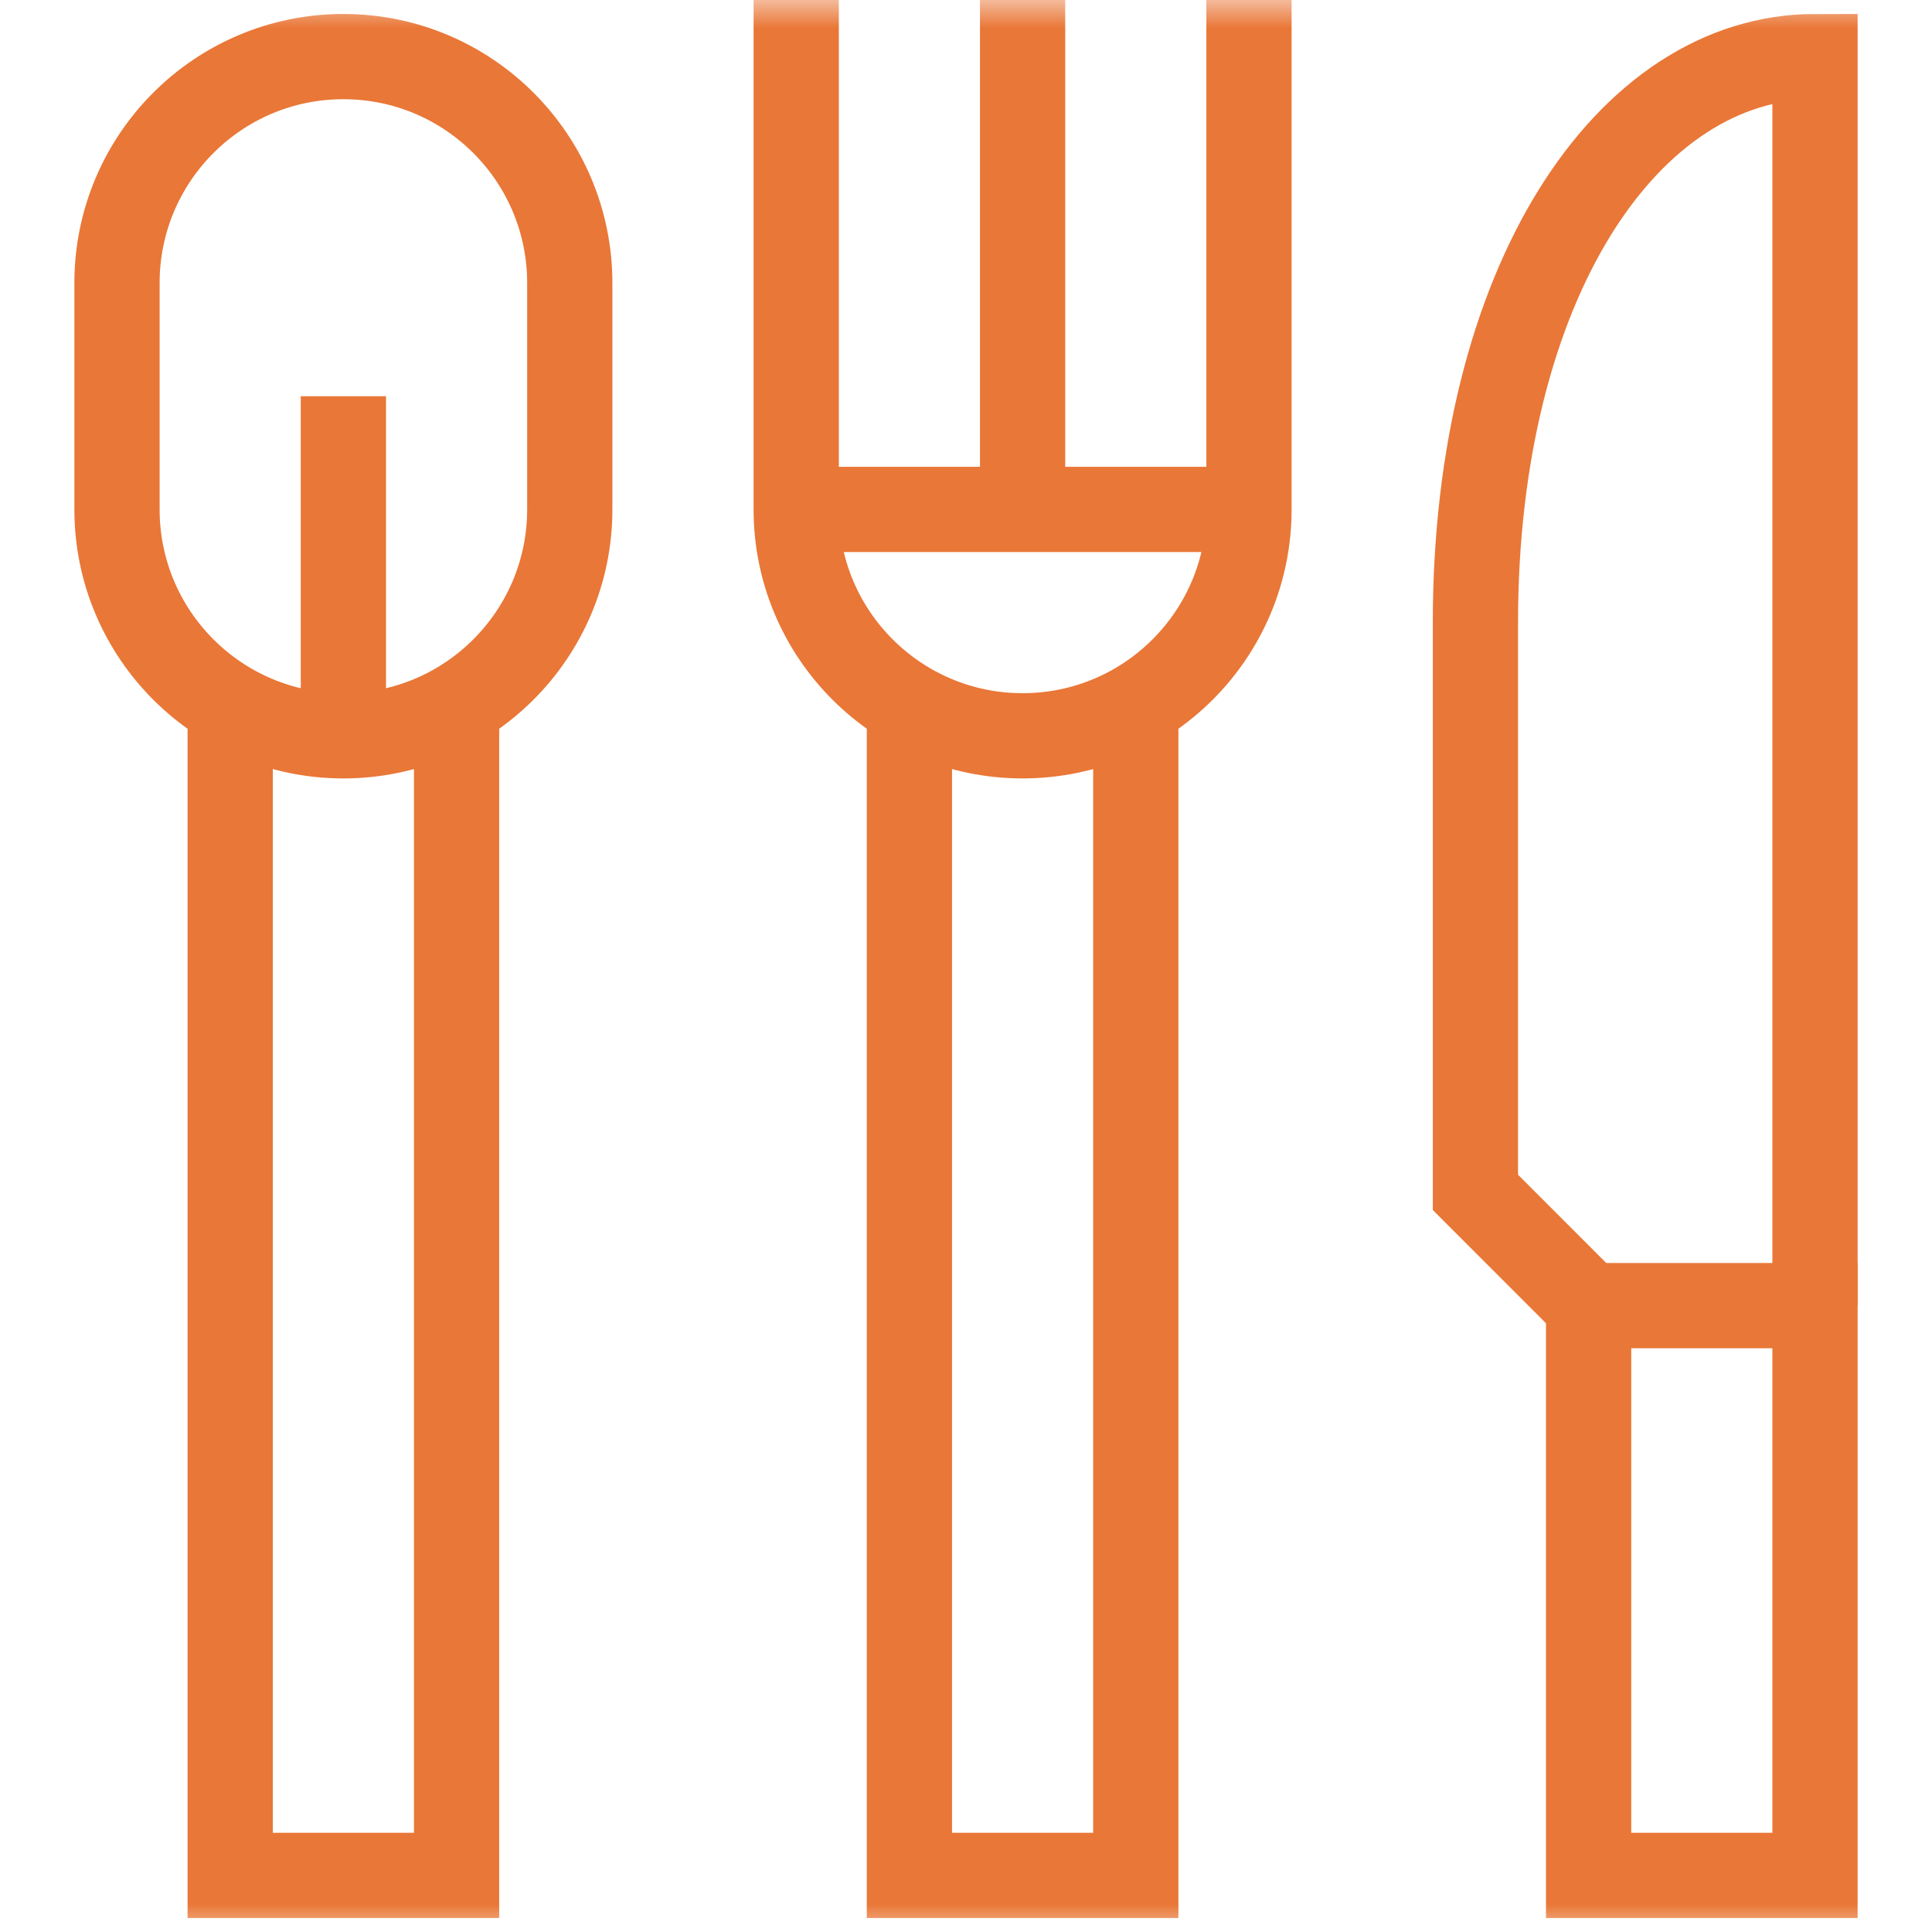 <svg width="34" height="34" viewBox="0 0 34 34" fill="none" xmlns="http://www.w3.org/2000/svg">
<mask id="mask0_2378_9075" style="mask-type:luminance" maskUnits="userSpaceOnUse" x="0" y="0" width="34" height="34">
<path d="M0 3.8147e-06H34V34H0V3.8147e-06Z" fill="white"/>
</mask>
<g mask="url(#mask0_2378_9075)">
<path d="M6.043 12.949C3.842 12.949 2.059 11.165 2.059 8.965V4.98C2.059 2.78 3.842 0.996 6.043 0.996C8.243 0.996 10.027 2.78 10.027 4.98V8.965C10.027 11.165 8.243 12.949 6.043 12.949Z" stroke="#E97737" stroke-width="1.5" stroke-miterlimit="10"/>
<path d="M8.035 12.416V33.004H4.051V12.416" stroke="#E97737" stroke-width="1.5" stroke-miterlimit="10"/>
<path d="M21.98 0V8.965C21.98 11.165 20.197 12.949 17.996 12.949C15.796 12.949 14.012 11.165 14.012 8.965V0" stroke="#E97737" stroke-width="1.5" stroke-miterlimit="10"/>
<path d="M19.988 12.416V33.004H16.004V12.416" stroke="#E97737" stroke-width="1.5" stroke-miterlimit="10"/>
<path d="M27.957 22.977L25.965 20.984V10.957C25.965 4.98 28.641 0.996 31.941 0.996V22.977" stroke="#E97737" stroke-width="1.5" stroke-miterlimit="10"/>
<path d="M31.941 33.004H27.957V22.977H31.941V33.004Z" stroke="#E97737" stroke-width="1.5" stroke-miterlimit="10"/>
<path d="M14.012 8.965H21.98" stroke="#E97737" stroke-width="1.5" stroke-miterlimit="10"/>
<path d="M17.996 0V8.965" stroke="#E97737" stroke-width="1.5" stroke-miterlimit="10"/>
<path d="M6.043 6.973V12.949" stroke="#E97737" stroke-width="1.5" stroke-miterlimit="10"/>
</g>
</svg>
